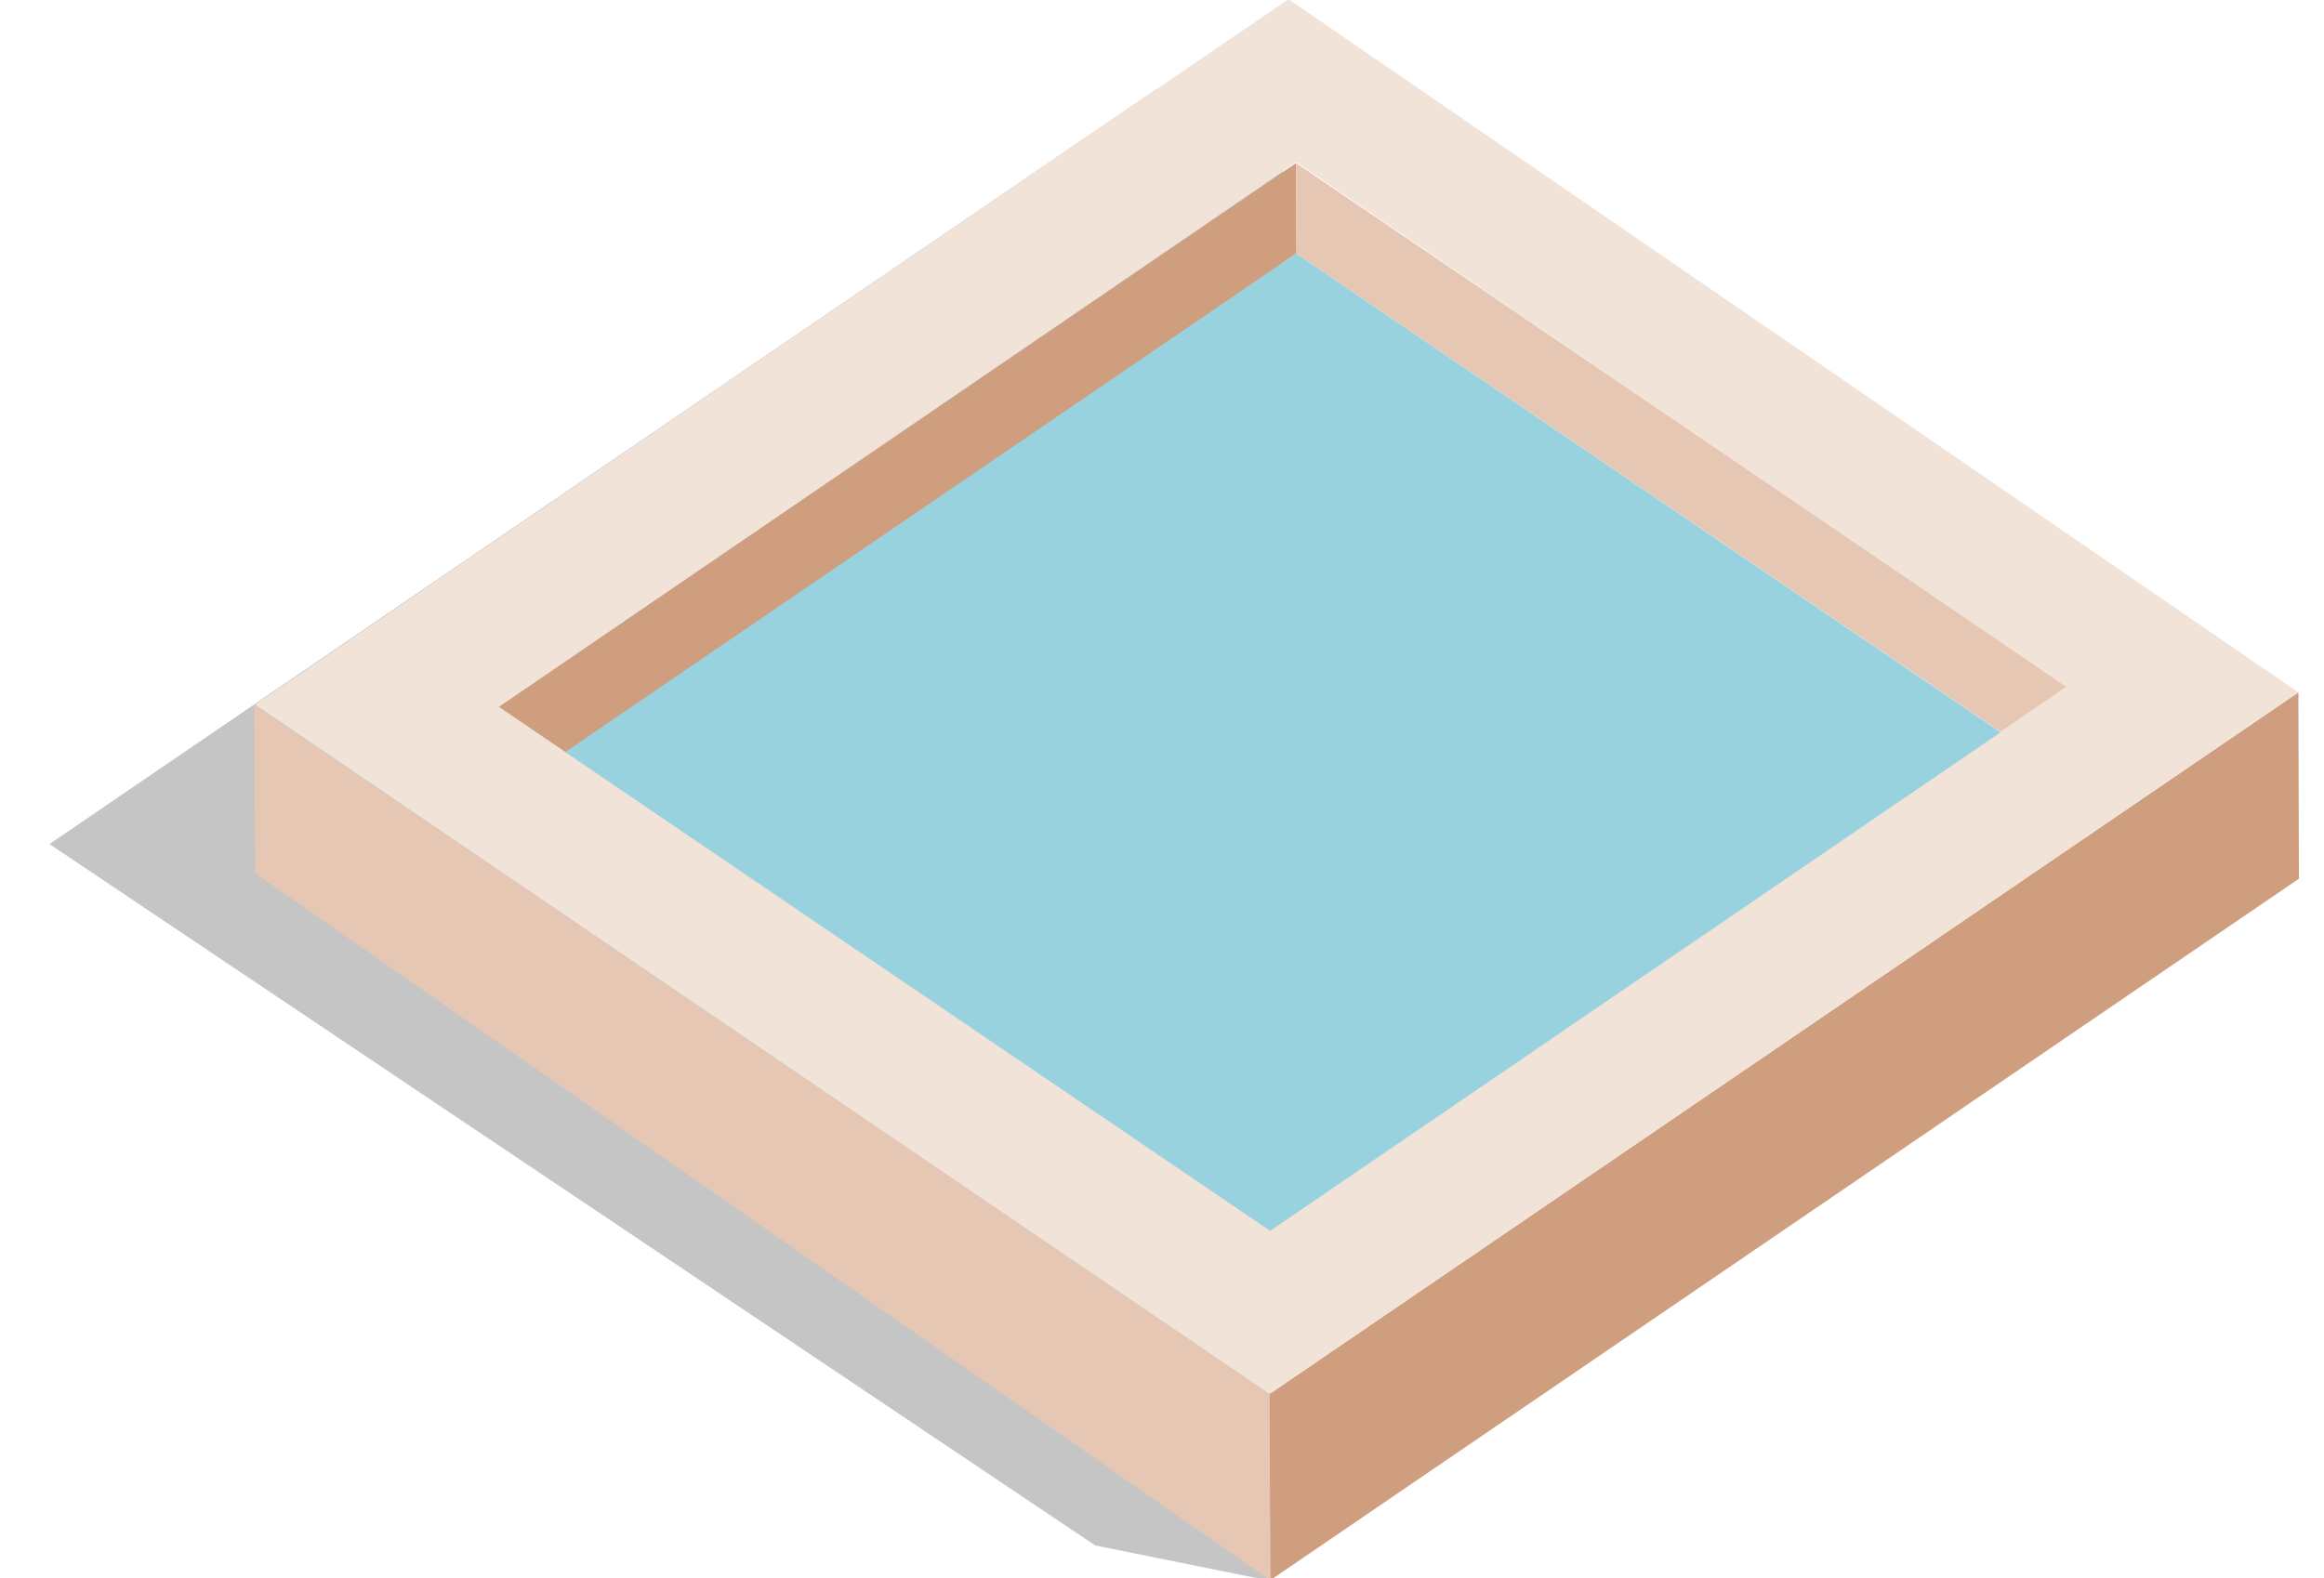 <?xml version="1.0" encoding="UTF-8" standalone="no"?><!DOCTYPE svg PUBLIC "-//W3C//DTD SVG 1.1//EN" "http://www.w3.org/Graphics/SVG/1.1/DTD/svg11.dtd"><svg width="100%" height="100%" viewBox="0 0 53 36" version="1.1" xmlns="http://www.w3.org/2000/svg" xmlns:xlink="http://www.w3.org/1999/xlink" xml:space="preserve" xmlns:serif="http://www.serif.com/" style="fill-rule:evenodd;clip-rule:evenodd;stroke-linejoin:round;stroke-miterlimit:2;"><g id="banana-tree"></g><g id="water-well"></g><g id="olive-tree" serif:id="olive tree"></g><g id="infiltration-pond"><path d="M28.954,36.059l-3.977,-0.804l-23.849,-16l25.26,-17.231l2.871,1.883l-0.305,32.152Z" style="fill:#8c8c8c;fill-opacity:0.5;"/><path d="M29.559,3.72l-18.183,12.403l0.008,2.12l18.183,-12.464l-0.008,-2.059Z" style="fill:#ce9e7e;"/><path d="M47.113,15.642l-17.554,-11.922l0,2.064l17.554,11.922l0,-2.064Z" style="fill:#e6c7b3;"/><path d="M52.416,15.794l-23.462,16.004l0.012,4.252l23.462,-16.005l-0.012,-4.251Z" style="fill:#ce9e7e;"/><path d="M28.954,31.798l-23.151,-15.715l0.012,3.834l23.152,16.133l-0.013,-4.252Z" style="fill:#e6c7b3;"/><path d="M29.383,-0.019l-23.566,16.093l23.137,15.724l23.462,-16.004l-23.033,-15.813Zm0.181,3.718l-18.188,12.425l17.591,11.944l18.152,-12.4l-17.555,-11.969Z" style="fill:#f2e3d9;"/><path d="M29.559,5.784l-16.667,11.371l16.075,10.924l16.66,-11.375l-16.068,-10.92Z" style="fill:#99d2df;"/></g><g id="house_1"></g><g id="treatment-plant"><g id="digestion-tower"></g><g id="digestion-tower1" serif:id="digestion-tower"></g><g id="plant-building"></g><g id="plant-building1" serif:id="plant-building"></g><g id="aeration-basins"></g><g id="clarifier"></g><g id="clarifier1" serif:id="clarifier"></g></g></svg>
